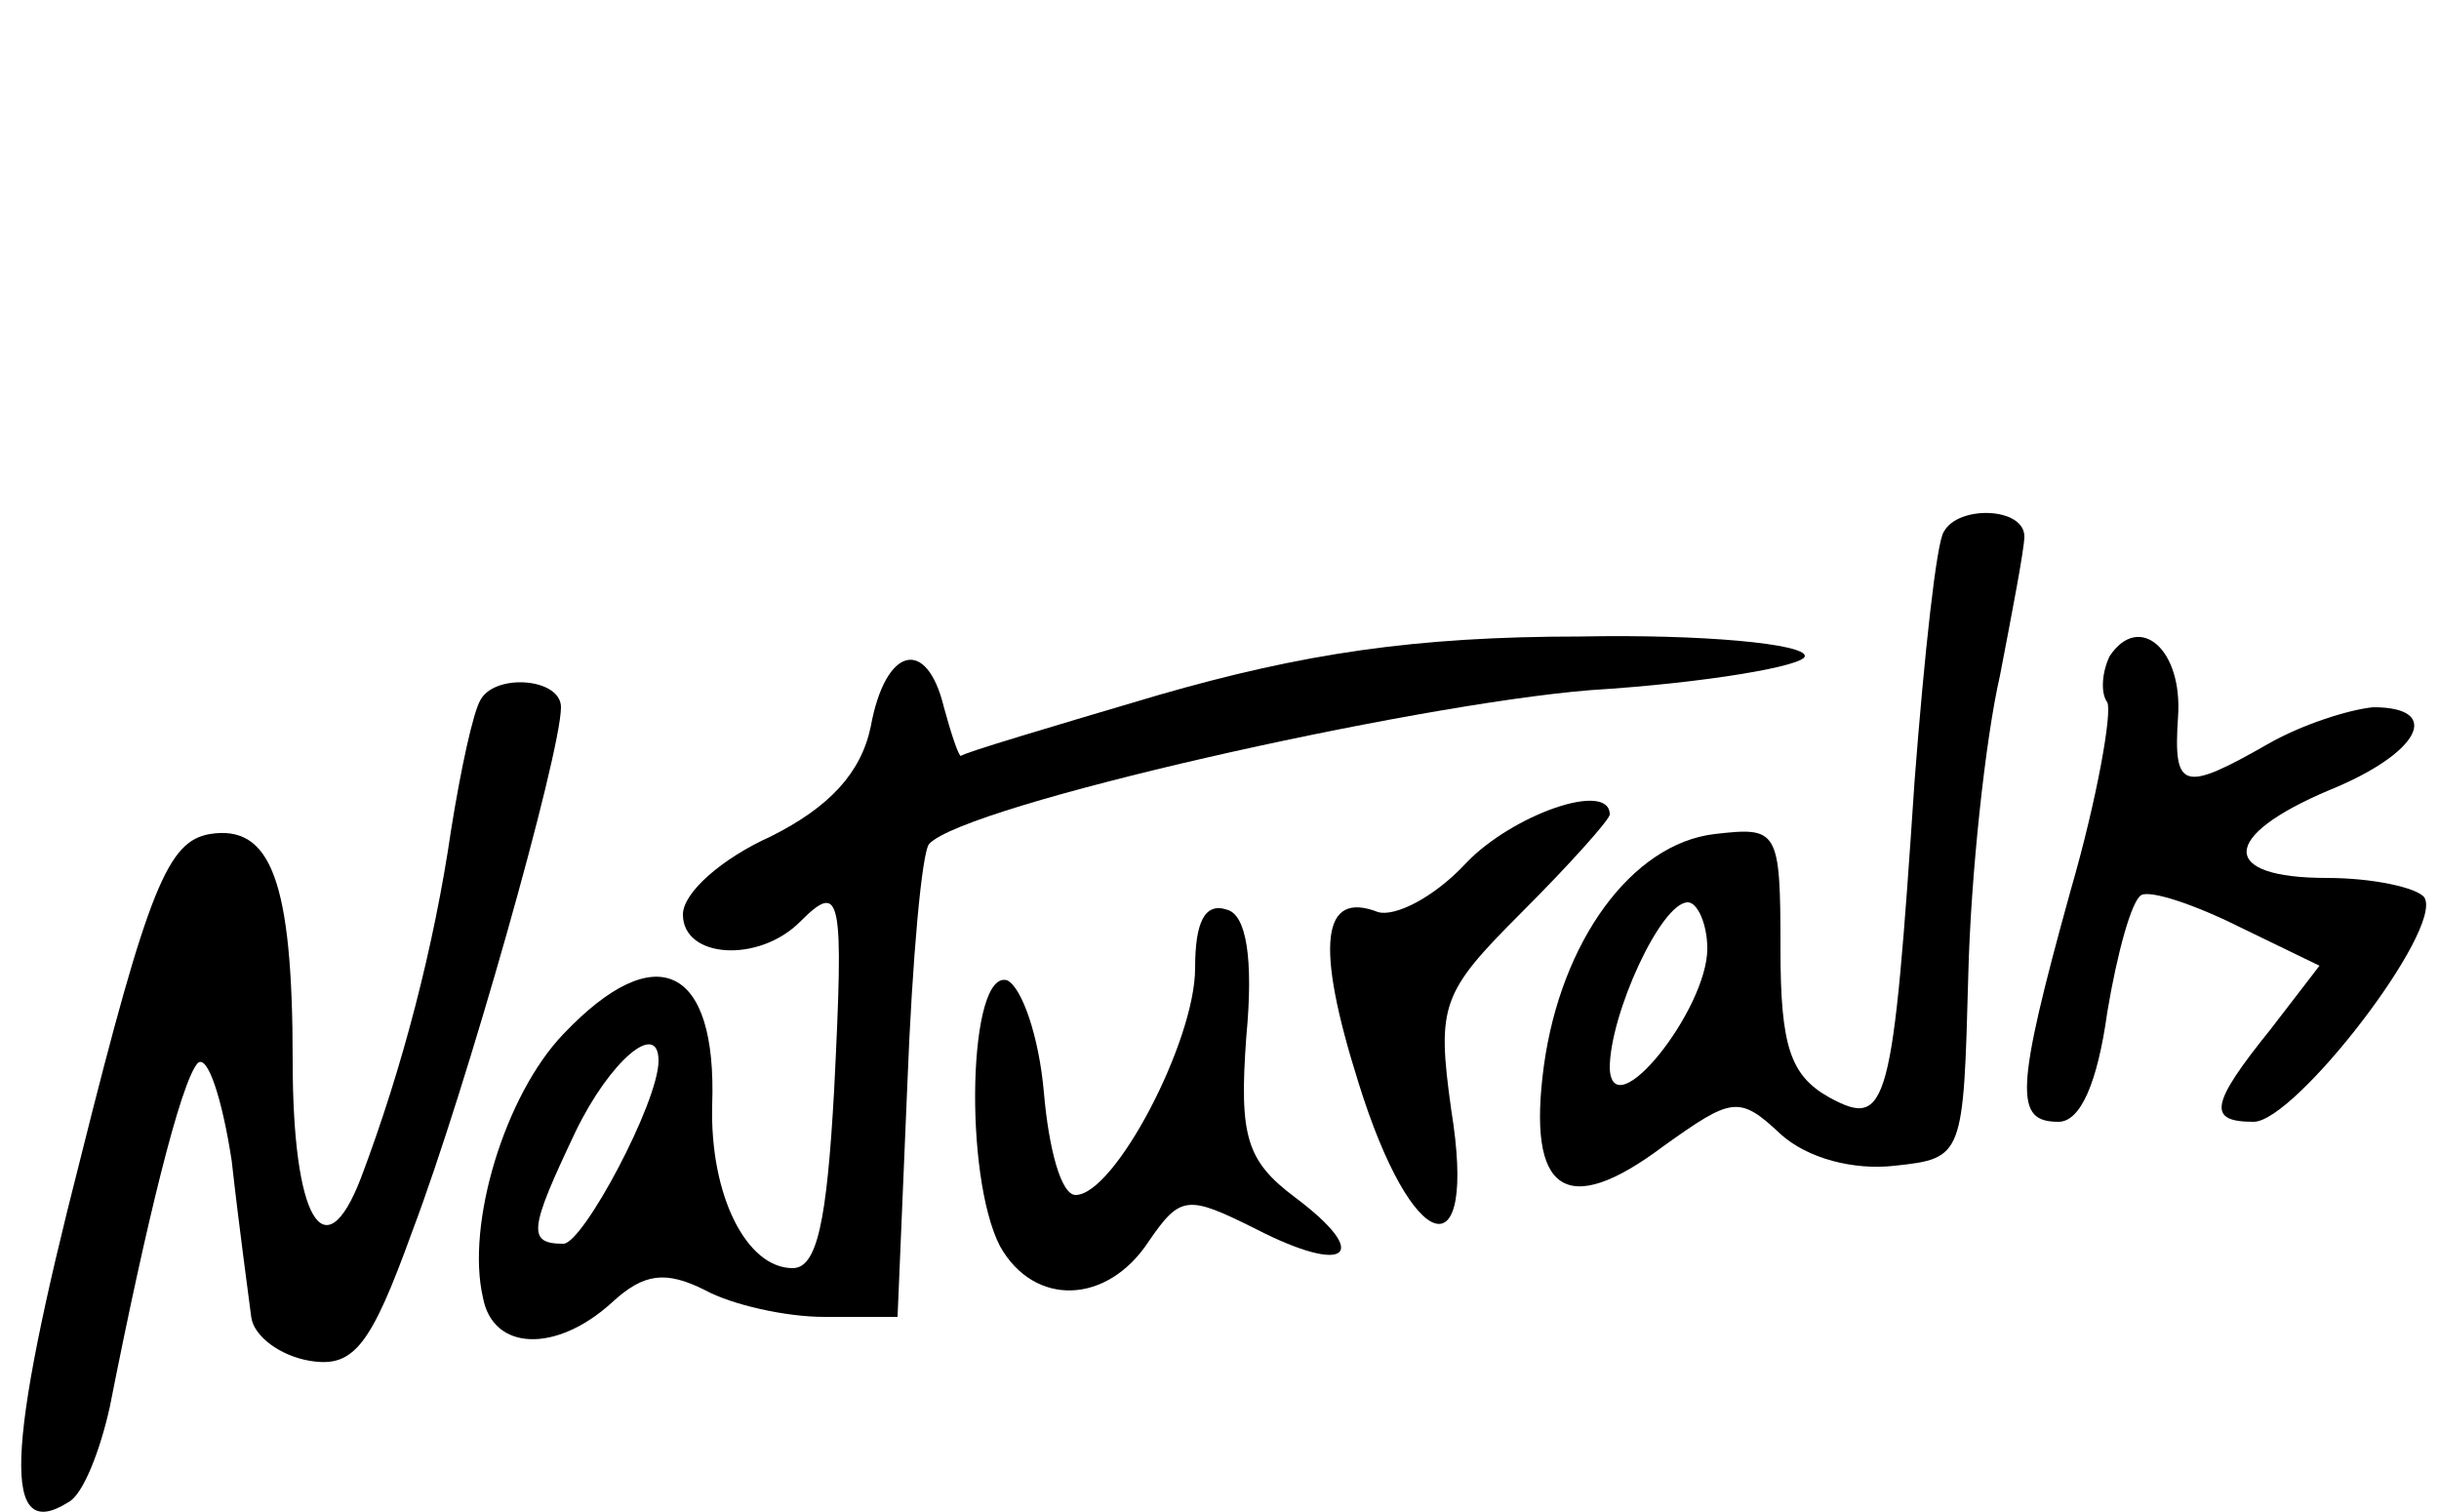 <?xml version="1.0" standalone="no"?>
<!DOCTYPE svg PUBLIC "-//W3C//DTD SVG 20010904//EN"
 "http://www.w3.org/TR/2001/REC-SVG-20010904/DTD/svg10.dtd">
<svg version="1.0" xmlns="http://www.w3.org/2000/svg"
 width="100pt" height="62pt" viewBox="0 0 100 62"
 preserveAspectRatio="xMidYMid meet">

<g transform="translate(0,62) scale(0.1,-0.1)"
fill="#000000" stroke="none">
<path d="M797 402 c-3 -4 -8 -50 -12 -102 -9 -135 -11 -143 -35 -130 -16 9
-20 21 -20 61 0 49 -1 50 -27 47 -34 -4 -63 -44 -70 -95 -7 -52 9 -63 49 -33
28 20 31 21 48 5 11 -10 30 -15 47 -13 28 3 28 4 30 78 1 41 7 97 13 123 5 26
10 52 10 57 0 12 -27 13 -33 2z m-97 -171 c0 -25 -39 -74 -40 -49 0 22 21 68
32 68 4 0 8 -9 8 -19z"/>
<path d="M475 335 c-44 -13 -81 -24 -81 -25 -1 0 -4 9 -7 20 -7 29 -24 25 -30
-8 -4 -19 -17 -33 -41 -45 -20 -9 -36 -23 -36 -32 0 -18 31 -20 48 -3 17 17
18 11 14 -69 -3 -54 -7 -73 -17 -73 -19 0 -34 30 -33 67 2 57 -23 69 -61 29
-24 -25 -40 -78 -33 -108 4 -22 30 -23 53 -2 13 12 22 13 38 5 11 -6 33 -11
49 -11 l30 0 4 95 c2 52 6 96 9 99 15 16 197 57 271 63 48 3 88 10 88 14 0 5
-42 9 -92 8 -68 0 -114 -7 -173 -24z m-205 -150 c0 -17 -31 -75 -39 -75 -15 0
-14 6 5 46 14 29 34 46 34 29z"/>
<path d="M865 351 c-3 -6 -4 -15 -1 -19 2 -4 -4 -39 -15 -77 -23 -83 -23 -95
-5 -95 9 0 16 16 20 45 4 24 10 46 14 48 4 2 22 -4 40 -13 l33 -16 -20 -26
c-25 -31 -26 -38 -7 -38 17 0 78 79 70 92 -3 4 -21 8 -40 8 -44 0 -44 17 1 36
37 15 47 34 18 34 -10 -1 -29 -7 -43 -15 -35 -20 -39 -19 -37 11 2 28 -16 43
-28 25z"/>
<path d="M197 333 c-3 -5 -8 -28 -12 -53 -7 -48 -20 -98 -37 -143 -15 -39 -28
-17 -28 48 0 74 -9 97 -34 93 -17 -3 -25 -21 -53 -133 -31 -121 -32 -158 -5
-141 6 3 13 21 17 39 15 76 29 133 36 141 4 4 10 -14 14 -40 3 -27 7 -56 8
-64 1 -8 12 -16 24 -18 18 -3 25 6 42 53 22 58 61 196 61 215 0 12 -27 14 -33
3z"/>
<path d="M601 266 c-13 -14 -29 -22 -36 -20 -23 9 -26 -13 -8 -70 22 -71 49
-79 38 -11 -6 43 -4 48 29 81 20 20 36 38 36 40 0 14 -40 0 -59 -20z"/>
<path d="M490 223 c0 -30 -33 -93 -49 -93 -6 0 -11 19 -13 42 -2 23 -9 43 -15
46 -16 5 -18 -80 -3 -109 14 -25 44 -24 61 2 13 19 16 19 44 5 37 -19 48 -11
16 13 -20 15 -23 25 -20 66 3 32 0 50 -8 52 -9 3 -13 -5 -13 -24z"/>
</g>
</svg>
